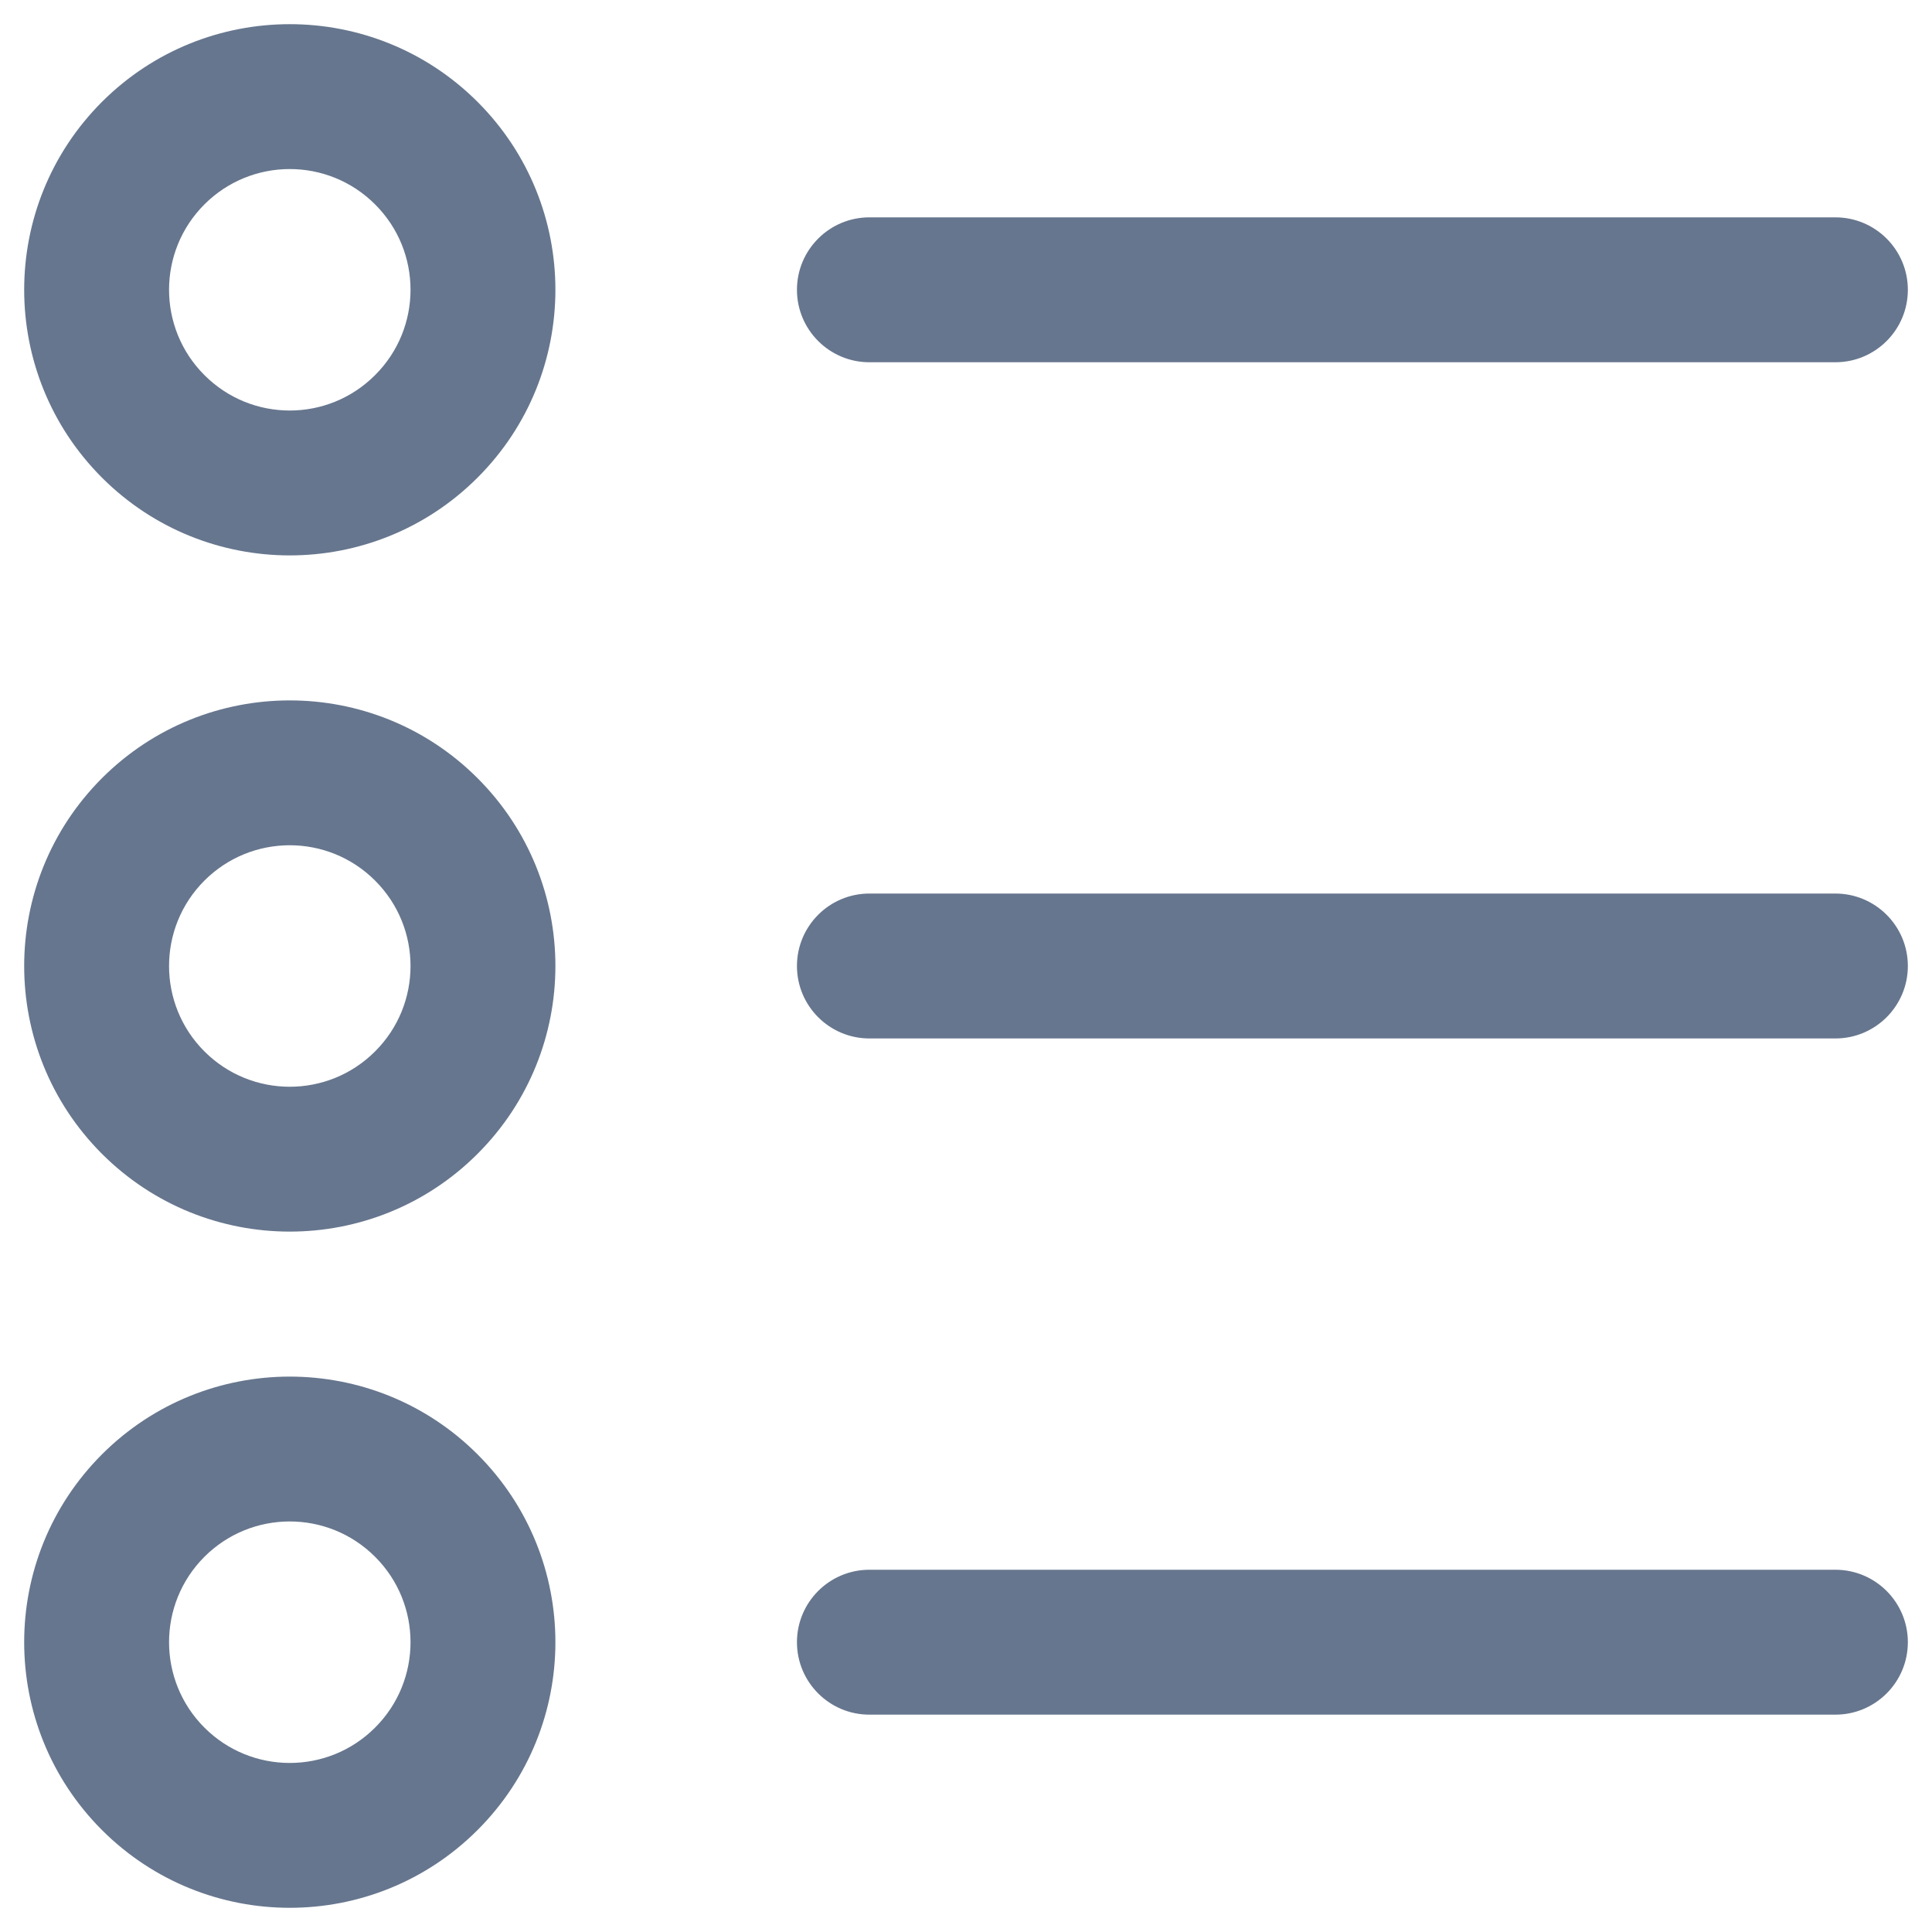 <svg width="20" height="20" viewBox="0 0 20 20" fill="none" xmlns="http://www.w3.org/2000/svg">
<path fill-rule="evenodd" clip-rule="evenodd" d="M2.116 2.116C2.604 1.628 3.395 1.628 3.883 2.116C4.372 2.604 4.372 3.395 3.883 3.883C3.395 4.372 2.604 4.372 2.116 3.883C1.628 3.395 1.628 2.604 2.116 2.116ZM1.055 1.055C2.129 -0.018 3.87 -0.018 4.944 1.055C6.018 2.129 6.018 3.87 4.944 4.944C3.87 6.018 2.129 6.018 1.055 4.944C-0.018 3.87 -0.018 2.129 1.055 1.055ZM2.116 9.116C2.604 8.628 3.395 8.628 3.883 9.116C4.372 9.604 4.372 10.396 3.883 10.884C3.395 11.372 2.604 11.372 2.116 10.884C1.628 10.396 1.628 9.604 2.116 9.116ZM1.055 8.056C2.129 6.982 3.87 6.982 4.944 8.056C6.018 9.13 6.018 10.87 4.944 11.944C3.87 13.018 2.129 13.018 1.055 11.944C-0.018 10.87 -0.018 9.13 1.055 8.056ZM3.883 16.116C3.395 15.628 2.604 15.628 2.116 16.116C1.628 16.604 1.628 17.396 2.116 17.884C2.604 18.372 3.395 18.372 3.883 17.884C4.372 17.396 4.372 16.604 3.883 16.116ZM4.944 15.056C3.87 13.982 2.129 13.982 1.055 15.056C-0.018 16.13 -0.018 17.87 1.055 18.944C2.129 20.018 3.87 20.018 4.944 18.944C6.018 17.87 6.018 16.13 4.944 15.056ZM9 9.25C8.586 9.25 8.25 9.586 8.25 10C8.25 10.414 8.586 10.75 9 10.75H19C19.414 10.75 19.75 10.414 19.75 10C19.75 9.586 19.414 9.25 19 9.25H9ZM8.25 3C8.25 2.586 8.586 2.25 9 2.25H19C19.414 2.25 19.75 2.586 19.75 3C19.75 3.414 19.414 3.75 19 3.75H9C8.586 3.75 8.25 3.414 8.25 3ZM9 16.25C8.586 16.25 8.25 16.586 8.25 17C8.25 17.414 8.586 17.75 9 17.75H19C19.414 17.75 19.75 17.414 19.75 17C19.75 16.586 19.414 16.25 19 16.25H9Z" fill="#66768E"/>
</svg>

